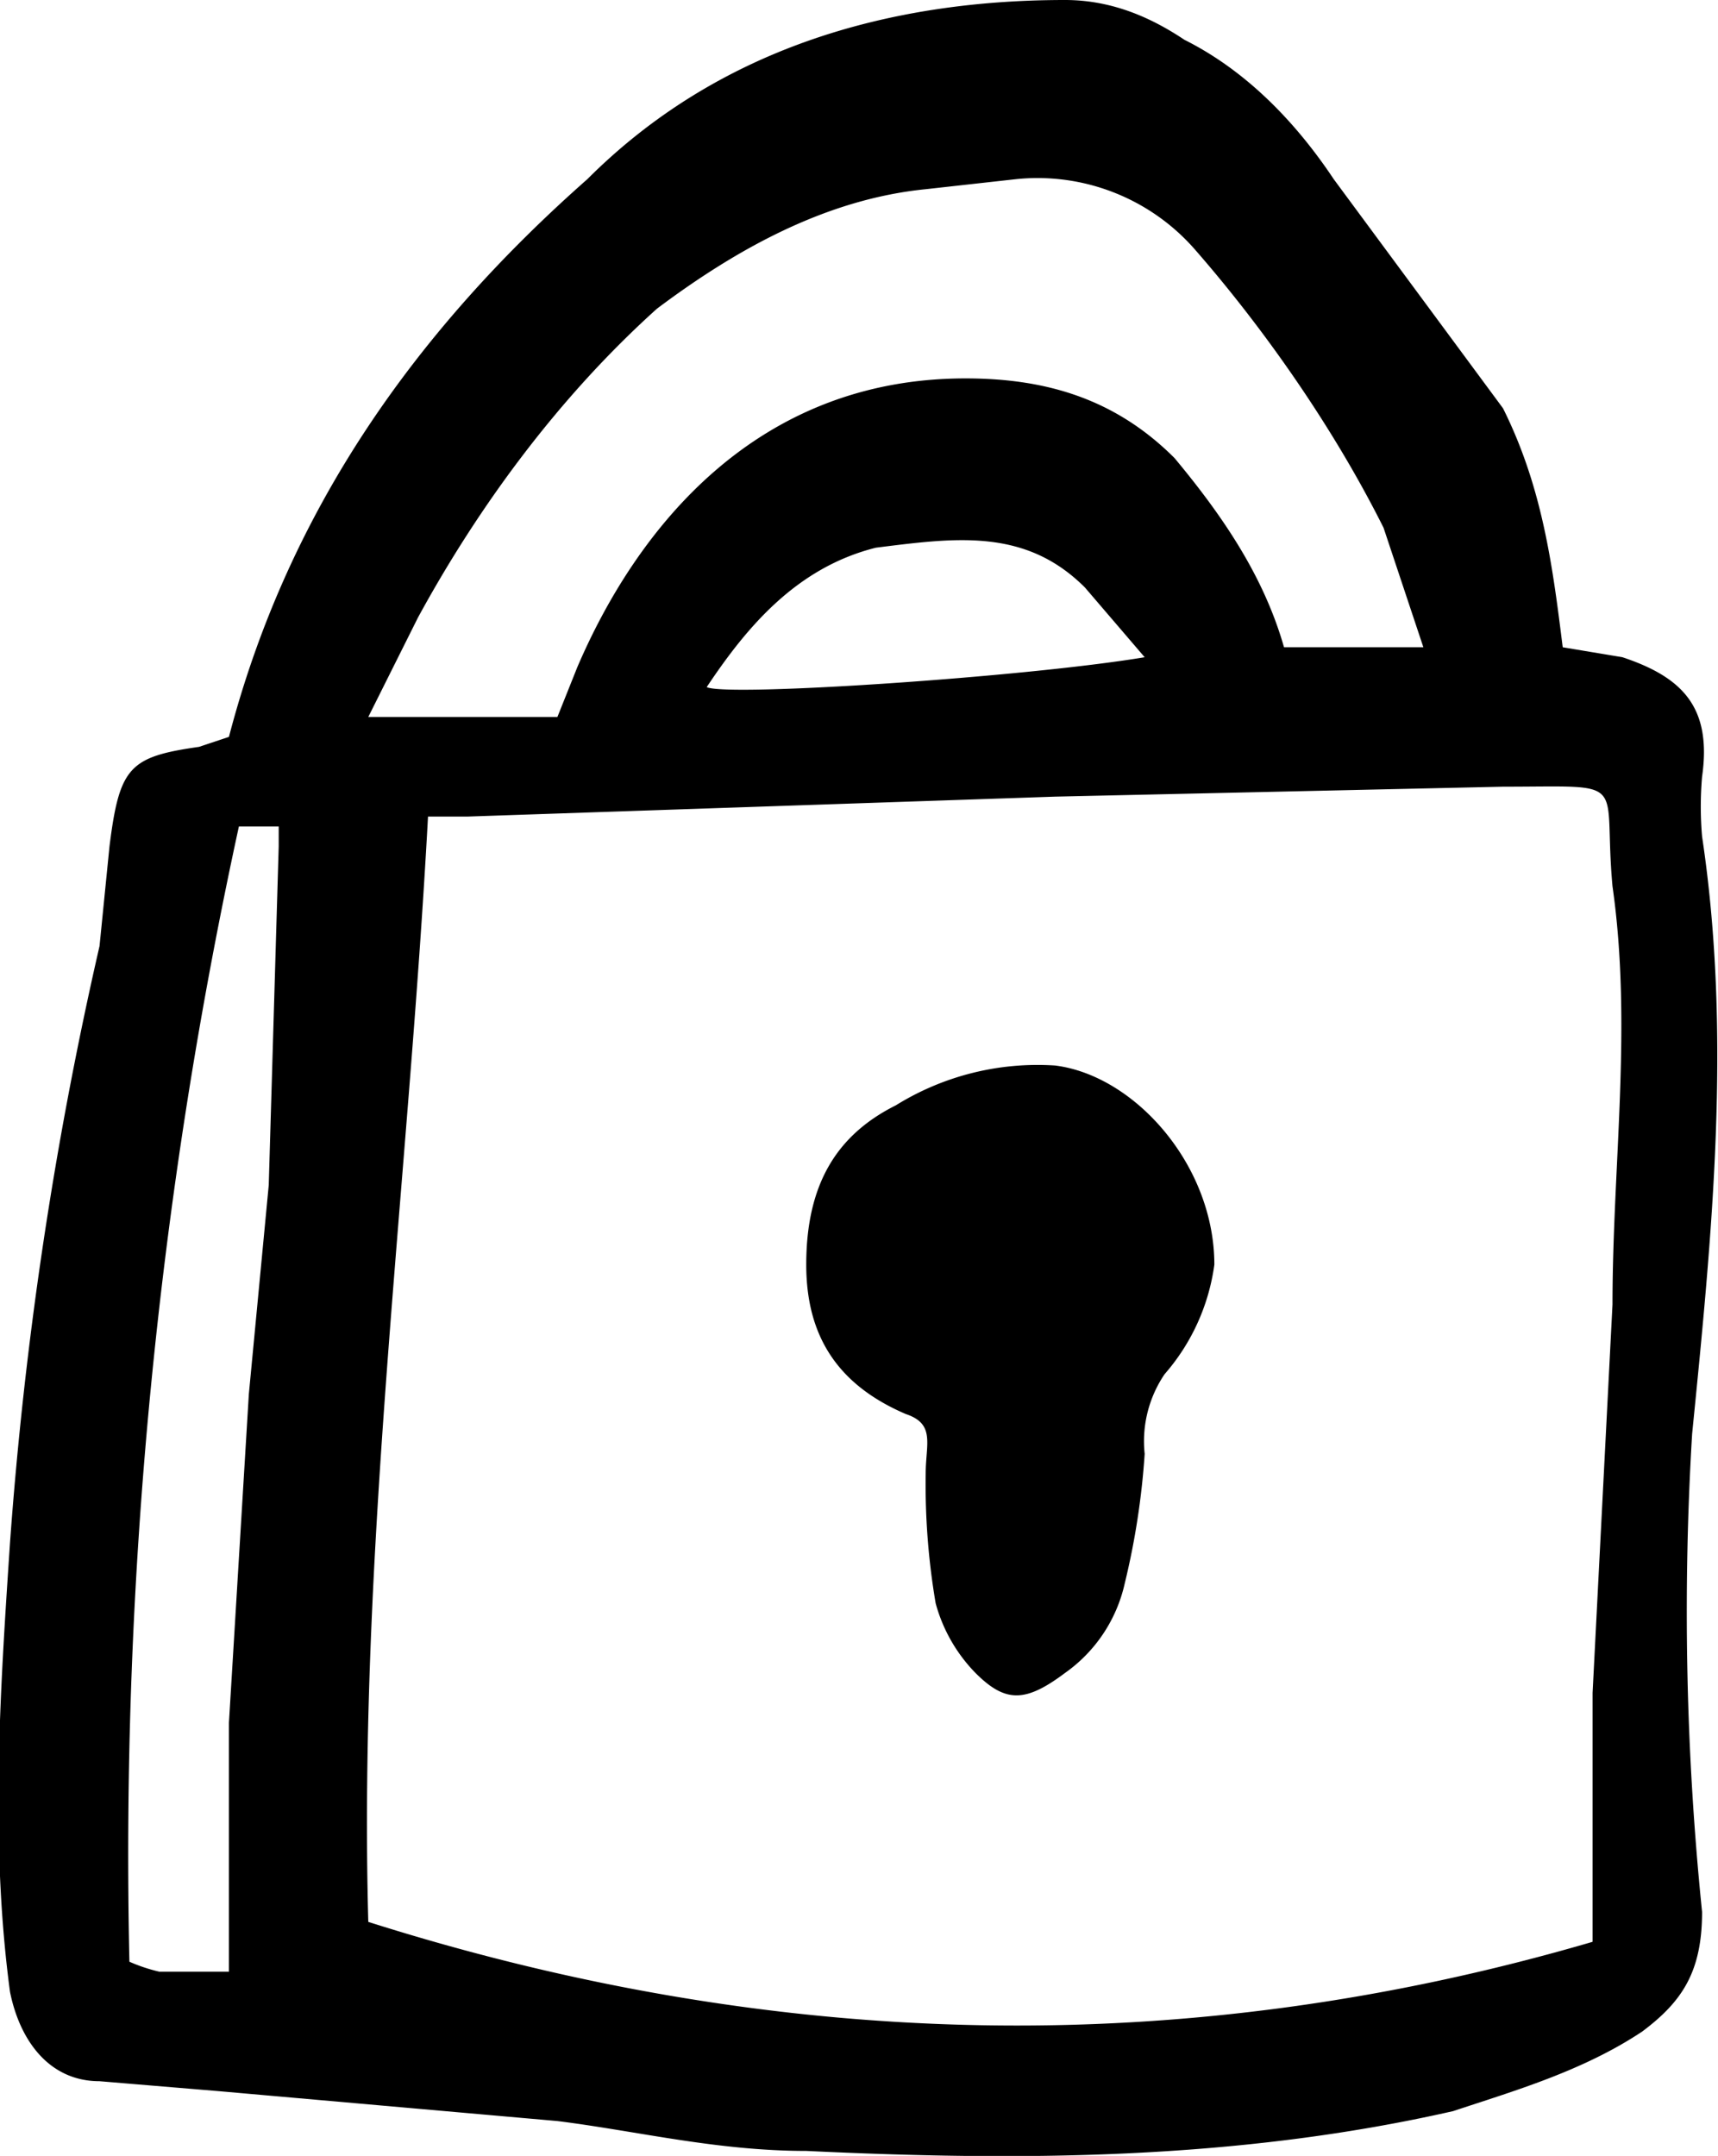 <svg xmlns="http://www.w3.org/2000/svg" viewBox="0 0 172.6 216.5"><path d="M170 144c2-20 4-40 1-60a35 35 0 010-6c1-7-2-10-8-12l-6-1c-1-8-2-16-6-24l-17-23c-4-6-9-11-15-14-3-2-7-4-12-4-18 0-35 5-48 18-17 15-30 33-36 56l-3 1c-7 1-8 2-9 10l-1 10a395 395 0 00-9 60c-1 15-2 30 0 45 1 5 4 9 9 9l12 1 34 3c8 1 16 3 25 3 21 1 43 1 65-4 6-2 13-4 19-8 4-3 6-6 6-12a297 297 0 01-1-48zM42 62c6-11 14-22 24-31 8-6 17-11 27-12l9-1a21 21 0 0118 7c7 8 14 18 19 28l4 12h-14c-2-7-6-13-11-19-6-6-13-8-21-8-21 0-33 15-39 29l-2 5H37l5-10zm73 4c-12 2-42 4-44 3 4-6 9-12 17-14 8-1 15-2 21 4l6 7zm-88 53l-2 21-2 33v25h-7a17 17 0 01-3-1A485 485 0 0124 83h4v2l-1 34zm135 12l-2 39v25c-41 12-82 11-123-2-1-37 4-74 6-111h4l59-2 45-1c13 0 10-1 11 10 2 14 0 28 0 42zm-40-4a21 21 0 01-5 11 12 12 0 00-2 8 76 76 0 01-2 13 15 15 0 01-6 9c-4 3-6 3-9 0a16 16 0 01-4-7 71 71 0 01-1-13c0-3 1-5-2-6-7-3-10-8-10-15 0-8 3-13 9-16a27 27 0 0116-4c8 1 16 10 16 20z"/></svg>